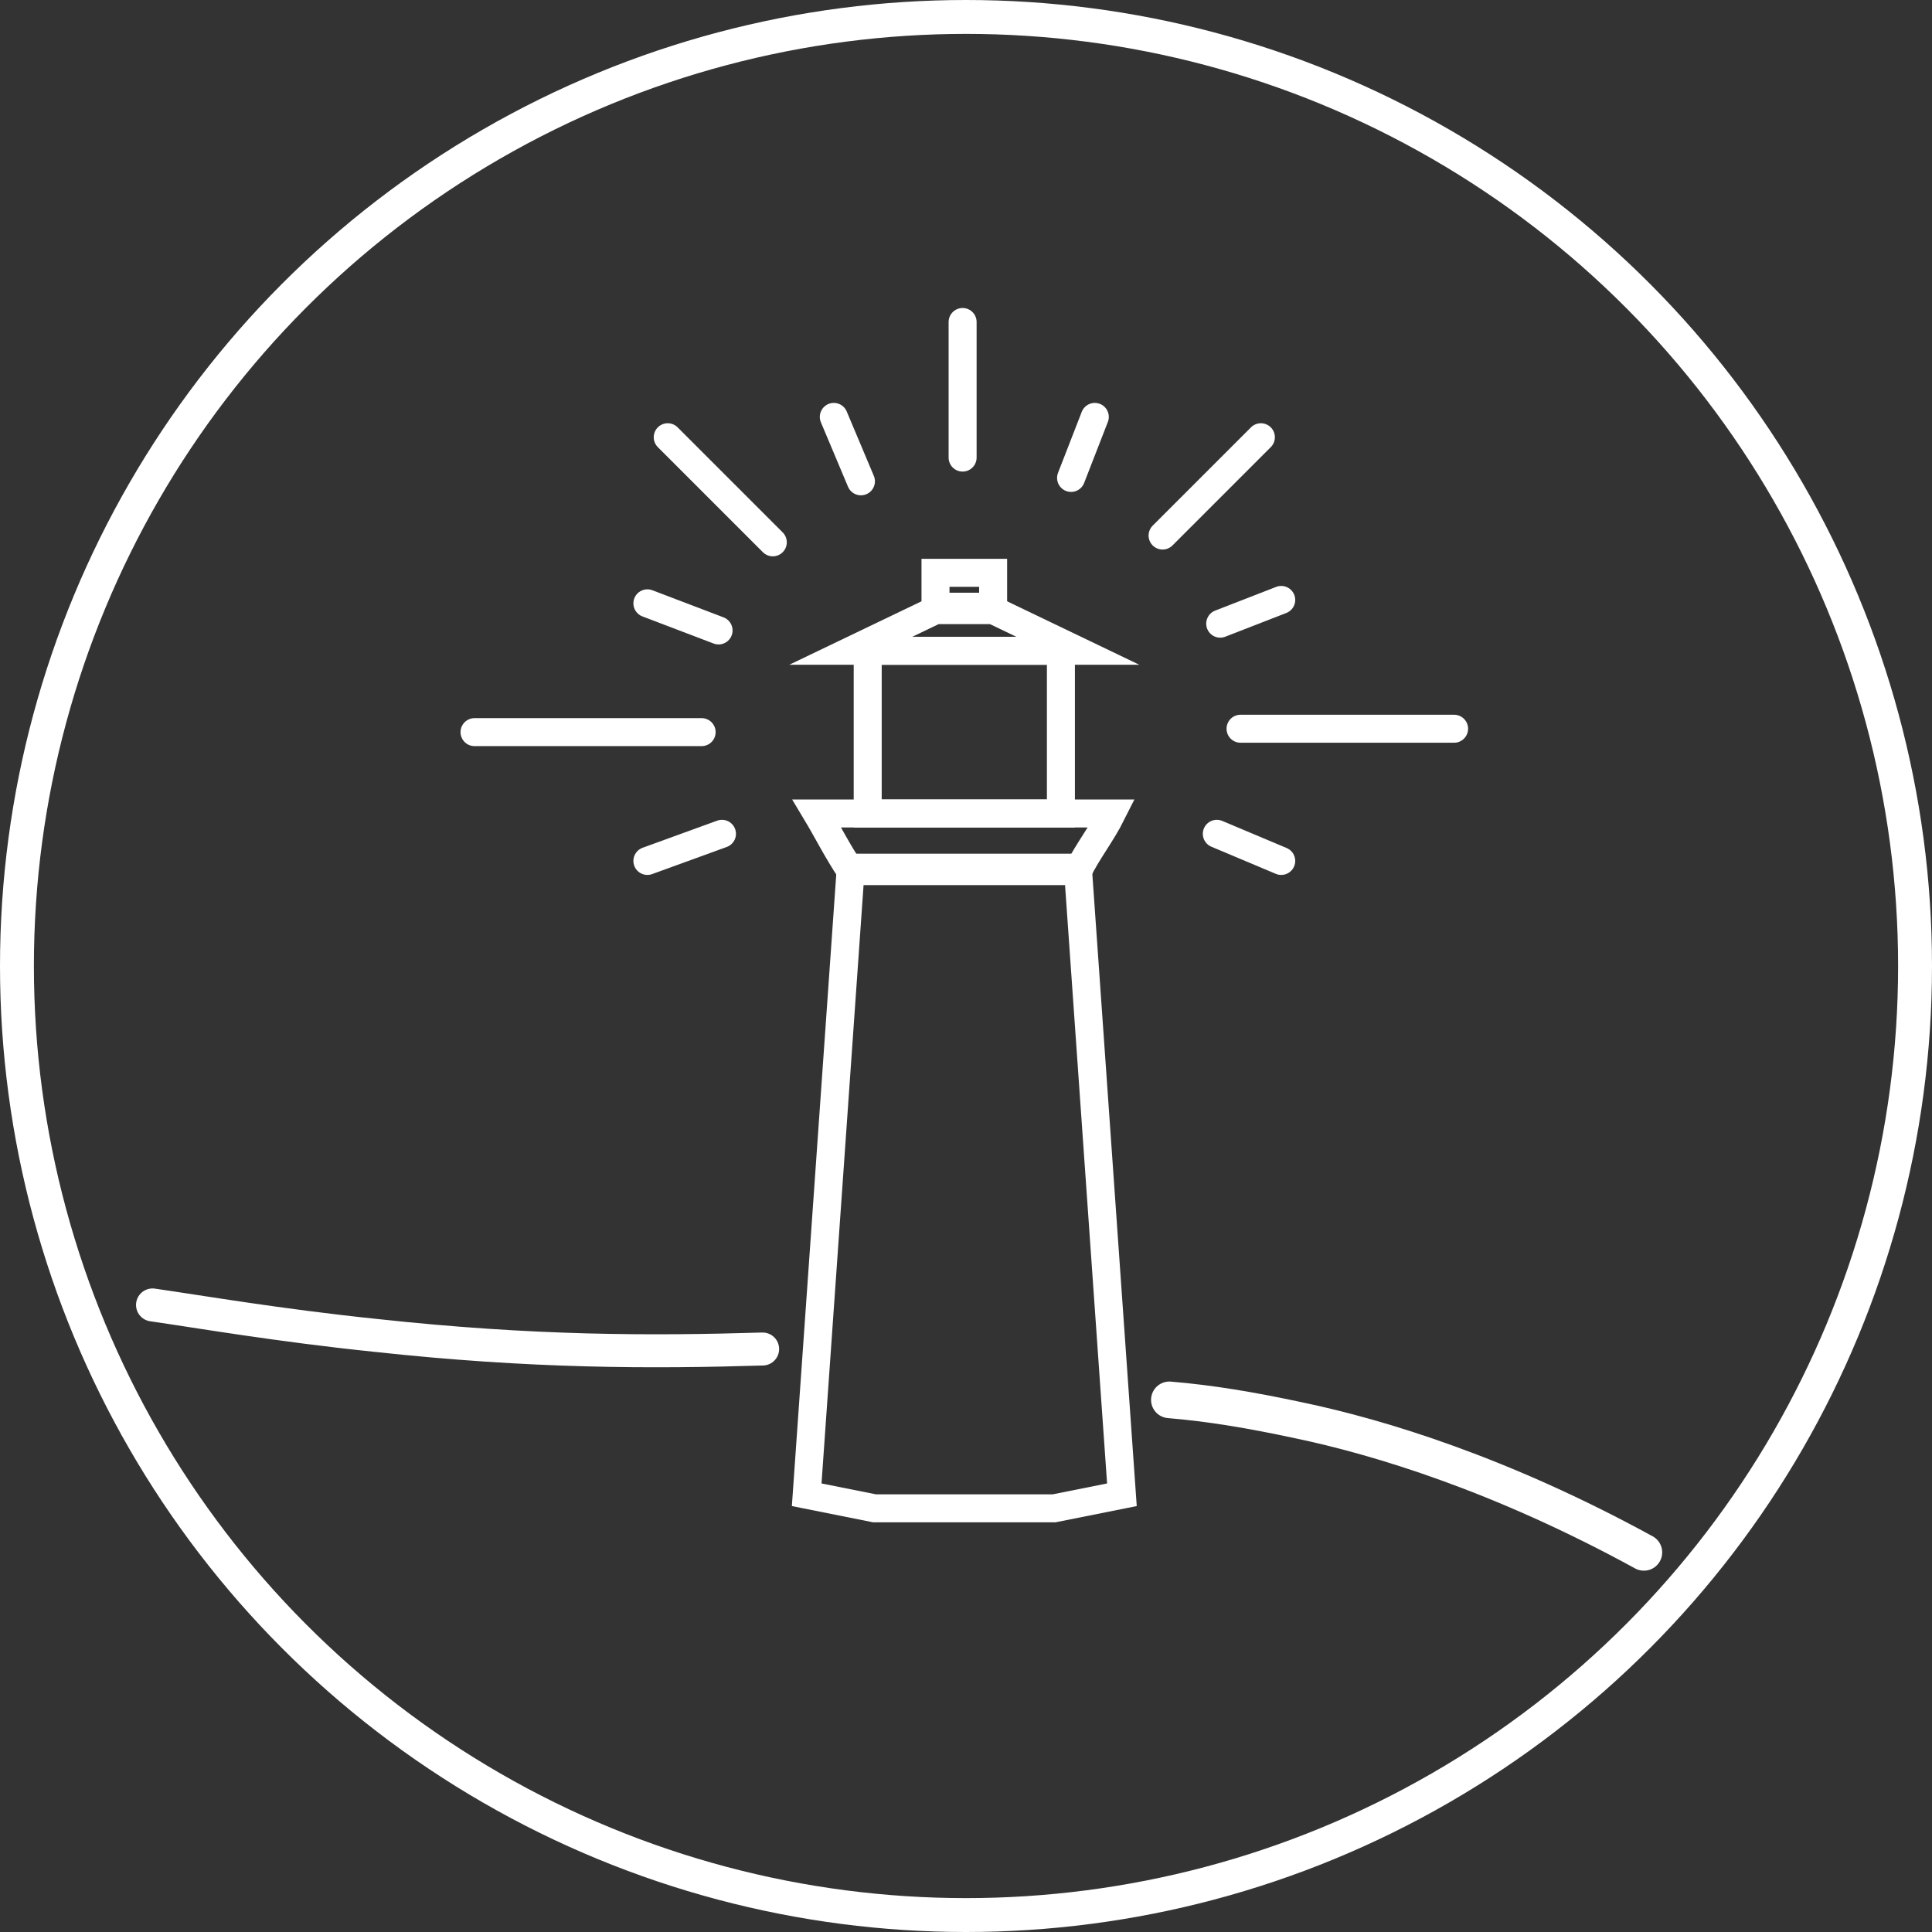 <?xml version="1.0" encoding="utf-8"?>
<!-- Generator: Adobe Illustrator 22.1.0, SVG Export Plug-In . SVG Version: 6.00 Build 0)  -->
<svg version="1.0" id="Layer_1" xmlns="http://www.w3.org/2000/svg" xmlns:xlink="http://www.w3.org/1999/xlink" x="0px" y="0px"
	 viewBox="0 0 57 57" enable-background="new 0 0 57 57" xml:space="preserve">
<rect x="0" y="0" width="57" height="57" fill="#333333" stroke="none"/>
<circle fill="none" stroke="#ffffff" stroke-miterlimit="10" cx="28.5" cy="28.5" r="28"/>
<g id="icon_6_">
	<path fill="none" stroke="#ffffff" stroke-width="1.08" stroke-linecap="round" stroke-miterlimit="10" d="M34.5,41.3
		c1.2,0.1,2.4,0.3,3.8,0.6c2.4,0.5,6,1.6,10.2,3.9"/>
	<path fill="none" stroke="#ffffff" stroke-width="0.973" stroke-linecap="round" stroke-miterlimit="10" d="M4.5,38.5
		c1.4,0.2,3.7,0.6,6.6,0.9c4.6,0.5,8.1,0.5,11.4,0.4"/>
	<g id="rays_3_">

			<line fill="none" stroke="#ffffff" stroke-width="0.826" stroke-linecap="round" stroke-miterlimit="10" x1="19.7" y1="12.9" x2="22.8" y2="16"/>

			<line fill="none" stroke="#ffffff" stroke-width="0.826" stroke-linecap="round" stroke-miterlimit="10" x1="36.6" y1="21.5" x2="42.9" y2="21.5"/>

			<line fill="none" stroke="#ffffff" stroke-width="0.826" stroke-linecap="round" stroke-miterlimit="10" x1="14" y1="21.6" x2="20.7" y2="21.6"/>

			<line fill="none" stroke="#ffffff" stroke-width="0.826" stroke-linecap="round" stroke-miterlimit="10" x1="34.3" y1="15.8" x2="37.2" y2="12.9"/>

			<line fill="none" stroke="#ffffff" stroke-width="0.826" stroke-linecap="round" stroke-miterlimit="10" x1="28.4" y1="13.5" x2="28.4" y2="9.5"/>

			<line fill="none" stroke="#ffffff" stroke-width="0.826" stroke-linecap="round" stroke-miterlimit="10" x1="25.4" y1="14.2" x2="24.6" y2="12.3"/>

			<line fill="none" stroke="#ffffff" stroke-width="0.826" stroke-linecap="round" stroke-miterlimit="10" x1="21.2" y1="18.6" x2="19.1" y2="17.8"/>

			<line fill="none" stroke="#ffffff" stroke-width="0.826" stroke-linecap="round" stroke-miterlimit="10" x1="37.8" y1="25.4" x2="35.9" y2="24.6"/>

			<line fill="none" stroke="#ffffff" stroke-width="0.826" stroke-linecap="round" stroke-miterlimit="10" x1="21.3" y1="24.6" x2="19.1" y2="25.4"/>

			<line fill="none" stroke="#ffffff" stroke-width="0.826" stroke-linecap="round" stroke-miterlimit="10" x1="37.8" y1="17.7" x2="36" y2="18.4"/>

			<line fill="none" stroke="#ffffff" stroke-width="0.826" stroke-linecap="round" stroke-miterlimit="10" x1="32.3" y1="12.3" x2="31.6" y2="14.1"/>
	</g>
	<g id="lighthouse_3_">
		<path fill="none" stroke="#ffffff" stroke-width="0.826" stroke-miterlimit="10" d="M24.1,24c2.9,0,5.8,0,8.7,0
			c-0.3,0.6-0.7,1.1-1,1.7h-6.7C24.7,25.1,24.4,24.5,24.1,24z"/>
		<polygon fill="none" stroke="#ffffff" stroke-width="0.826" stroke-miterlimit="10" points="23.8,44.1 25.1,25.6 31.8,25.6
			33.1,44.1 31.1,44.5 25.8,44.5 		"/>
		<rect x="25.6" y="19.2" fill="none" stroke="#ffffff" stroke-width="0.826" stroke-miterlimit="10" width="5.7" height="4.8"/>
		<rect x="27.6" y="16.9" fill="none" stroke="#ffffff" stroke-width="0.826" stroke-miterlimit="10" width="1.7" height="1"/>
		<polygon fill="none" stroke="#ffffff" stroke-width="0.826" stroke-miterlimit="10" points="25.1,19.2 27.6,18 29.3,18
			31.8,19.2 		"/>
	</g>
</g>
</svg>
